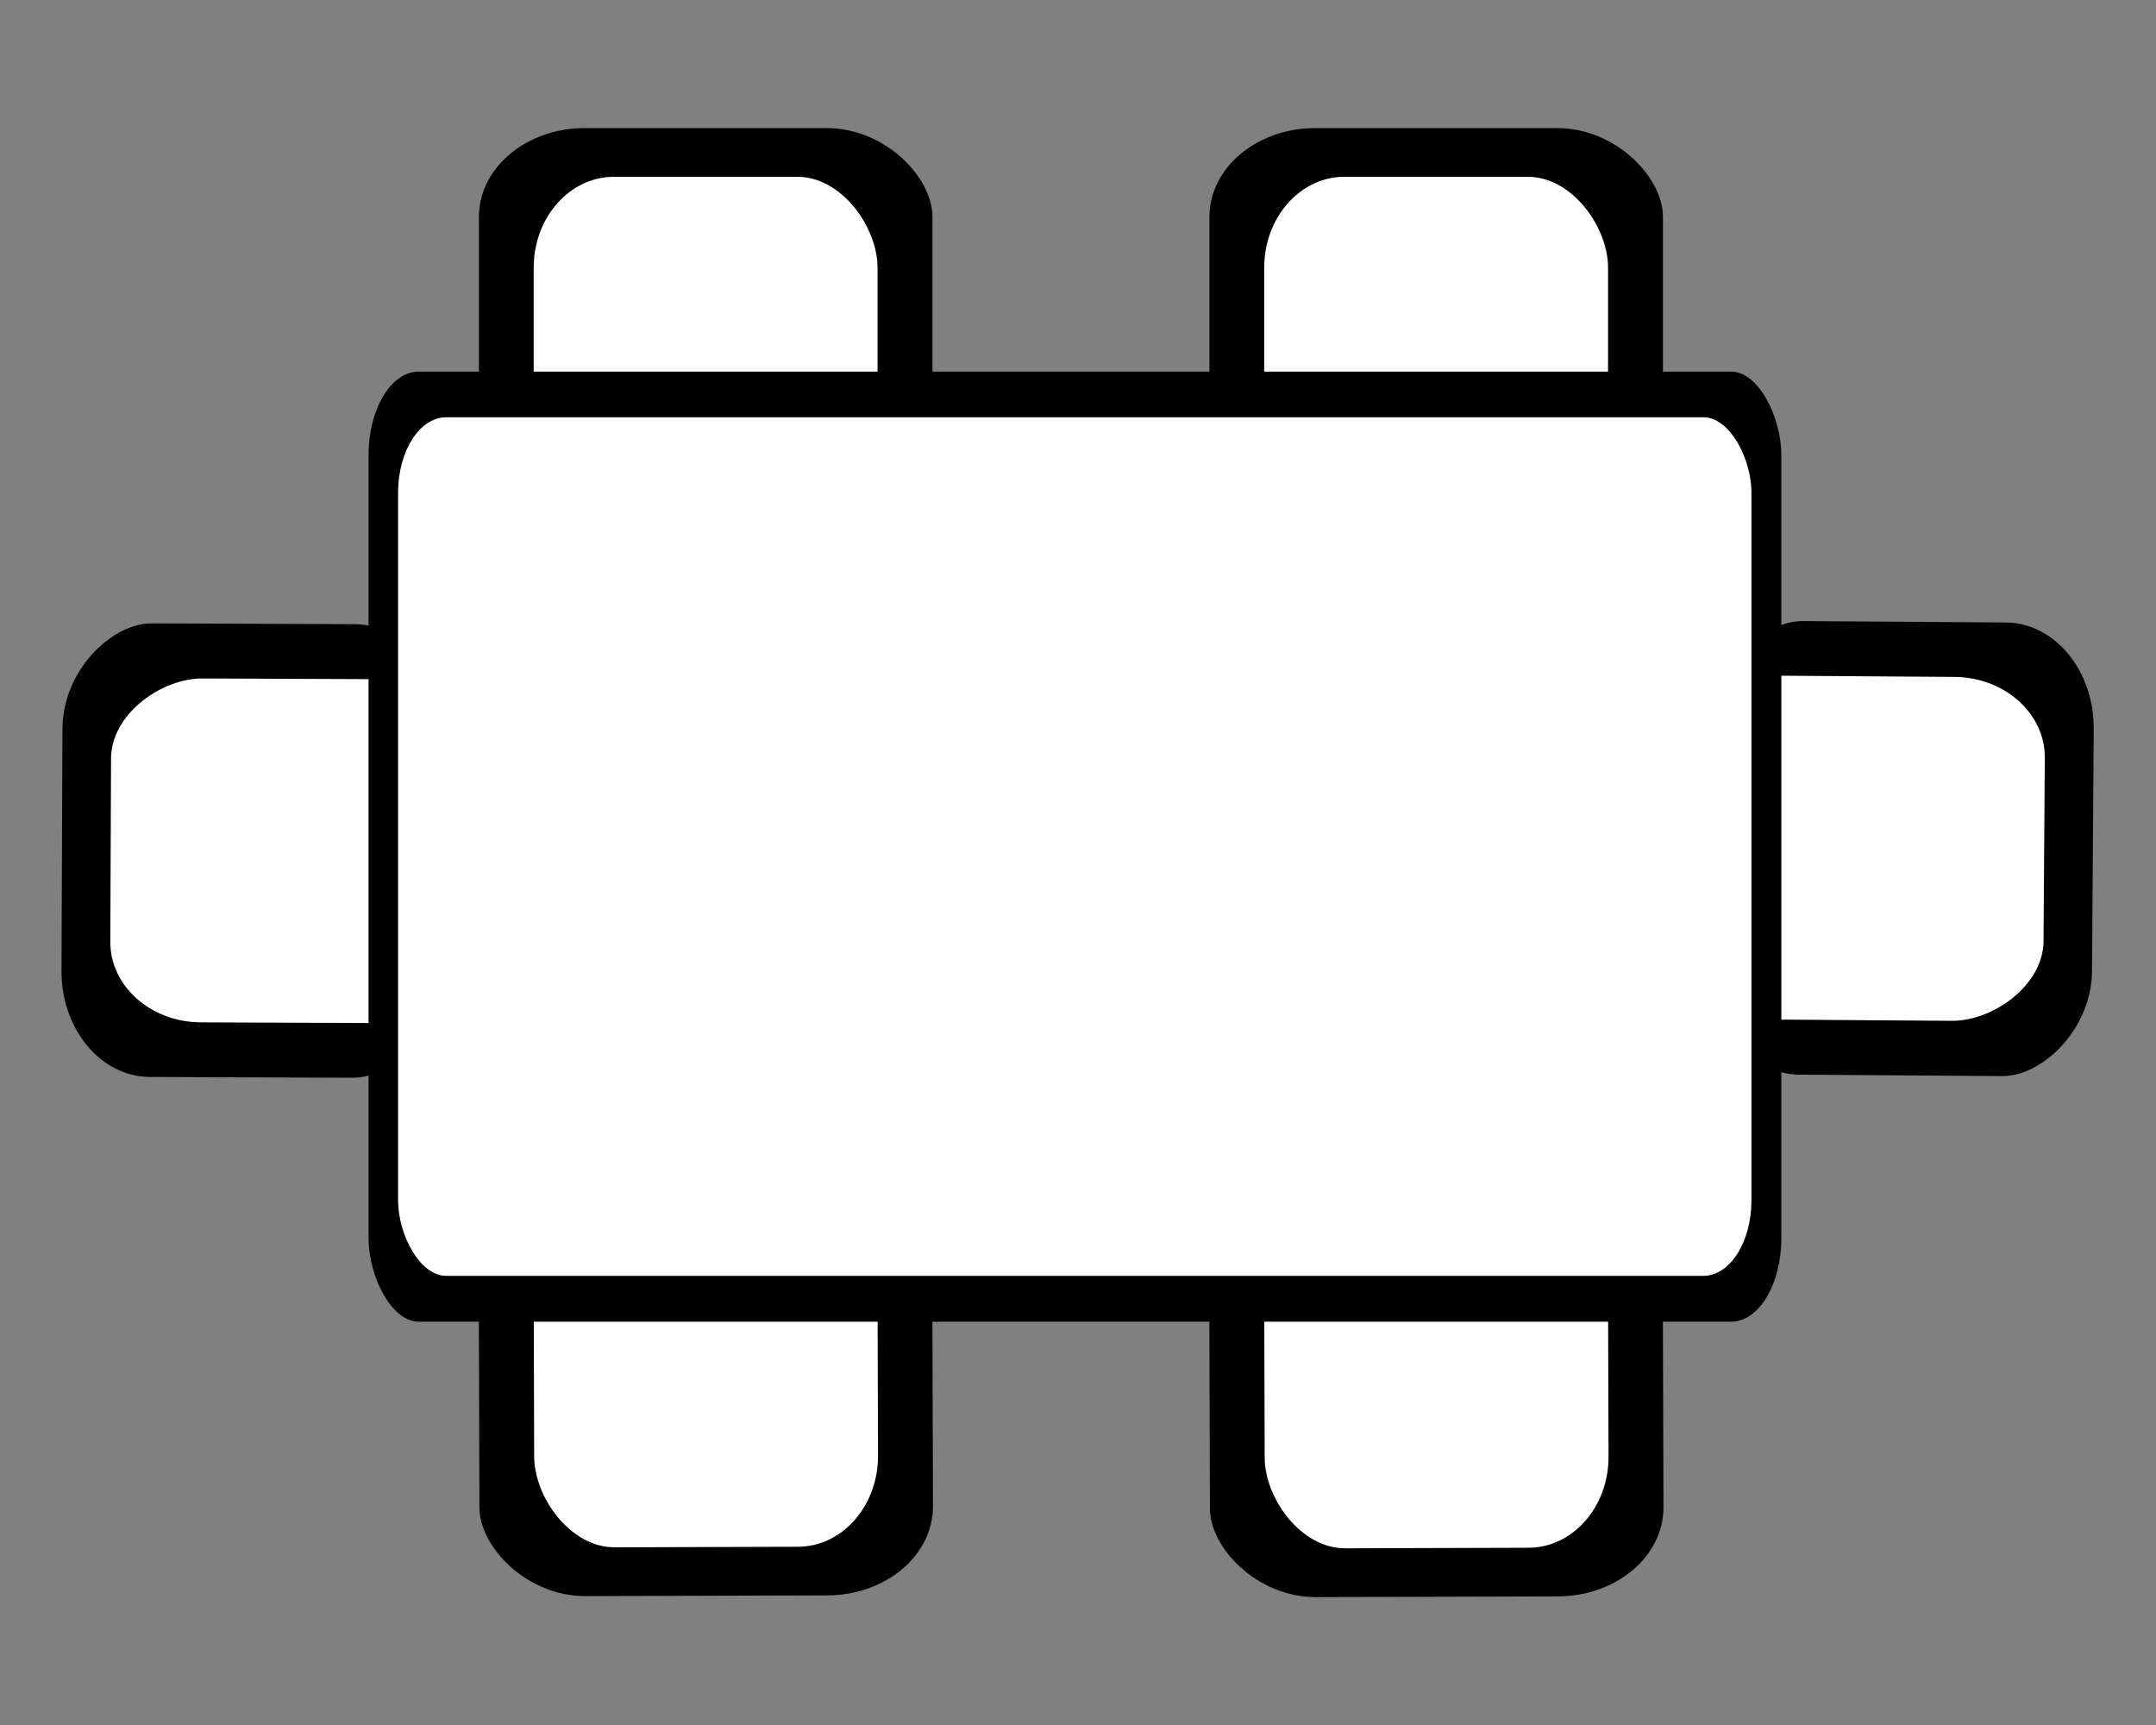 <svg id="eQerg3VF8HW1" xmlns="http://www.w3.org/2000/svg" xmlns:xlink="http://www.w3.org/1999/xlink" viewBox="0 0 250 200" shape-rendering="geometricPrecision" text-rendering="geometricPrecision"><rect x="0" y="0" width="250" height="200" fill="#808080" stroke="none"/><g transform="translate(-10.82-54.679)"><rect width="30" height="30" rx="7" ry="7" transform="matrix(1.753 0 0 1.471 66.353 69.529)" stroke-width="0"/><rect width="30" height="30" rx="7" ry="7" transform="matrix(1.329 0 0 1.506 72.706 75.177)" fill="#fff" stroke-width="0"/></g><g transform="matrix(-1 0.003-.003-1 174.775 254.265)"><rect width="30" height="30" rx="7" ry="7" transform="matrix(1.753 0 0 1.471 66.353 69.529)" stroke-width="0"/><rect width="30" height="30" rx="7" ry="7" transform="matrix(1.329 0 0 1.506 72.706 75.177)" fill="#fff" stroke-width="0"/></g><g transform="matrix(.004-1 1 0.004-62.714 190.897)"><rect width="30" height="30" rx="7" ry="7" transform="matrix(1.753 0 0 1.471 66.353 69.529)" stroke-width="0"/><rect width="30" height="30" rx="7" ry="7" transform="matrix(1.329 0 0 1.506 72.706 75.177)" fill="#fff" stroke-width="0"/></g><g transform="matrix(-.007 1-1-.007 312.858 6.378)"><rect width="30" height="30" rx="7" ry="7" transform="matrix(1.753 0 0 1.471 66.353 69.529)" stroke-width="0"/><rect width="30" height="30" rx="7" ry="7" transform="matrix(1.329 0 0 1.506 72.706 75.177)" fill="#fff" stroke-width="0"/></g><g transform="matrix(-1 0.003-.003-1 259.481 254.381)"><rect width="30" height="30" rx="7" ry="7" transform="matrix(1.753 0 0 1.471 66.353 69.529)" stroke-width="0"/><rect width="30" height="30" rx="7" ry="7" transform="matrix(1.329 0 0 1.506 72.706 75.177)" fill="#fff" stroke-width="0"/></g><g transform="translate(73.886-54.679)"><rect width="30" height="30" rx="7" ry="7" transform="matrix(1.753 0 0 1.471 66.353 69.529)" stroke-width="0"/><rect width="30" height="30" rx="7" ry="7" transform="matrix(1.329 0 0 1.506 72.706 75.177)" fill="#fff" stroke-width="0"/></g><g transform="matrix(.714 0 0 1 17.537-51.856)"><rect width="196.941" height="79.765" rx="7" ry="7" transform="matrix(1.165 0 0 1.381 35.294 94.941)" stroke-width="0"/><rect width="196.941" height="79.765" rx="7" ry="7" transform="matrix(1.116 0 0 1.248 40.09 100.235)" fill="#fff" stroke-width="0"/></g></svg>
